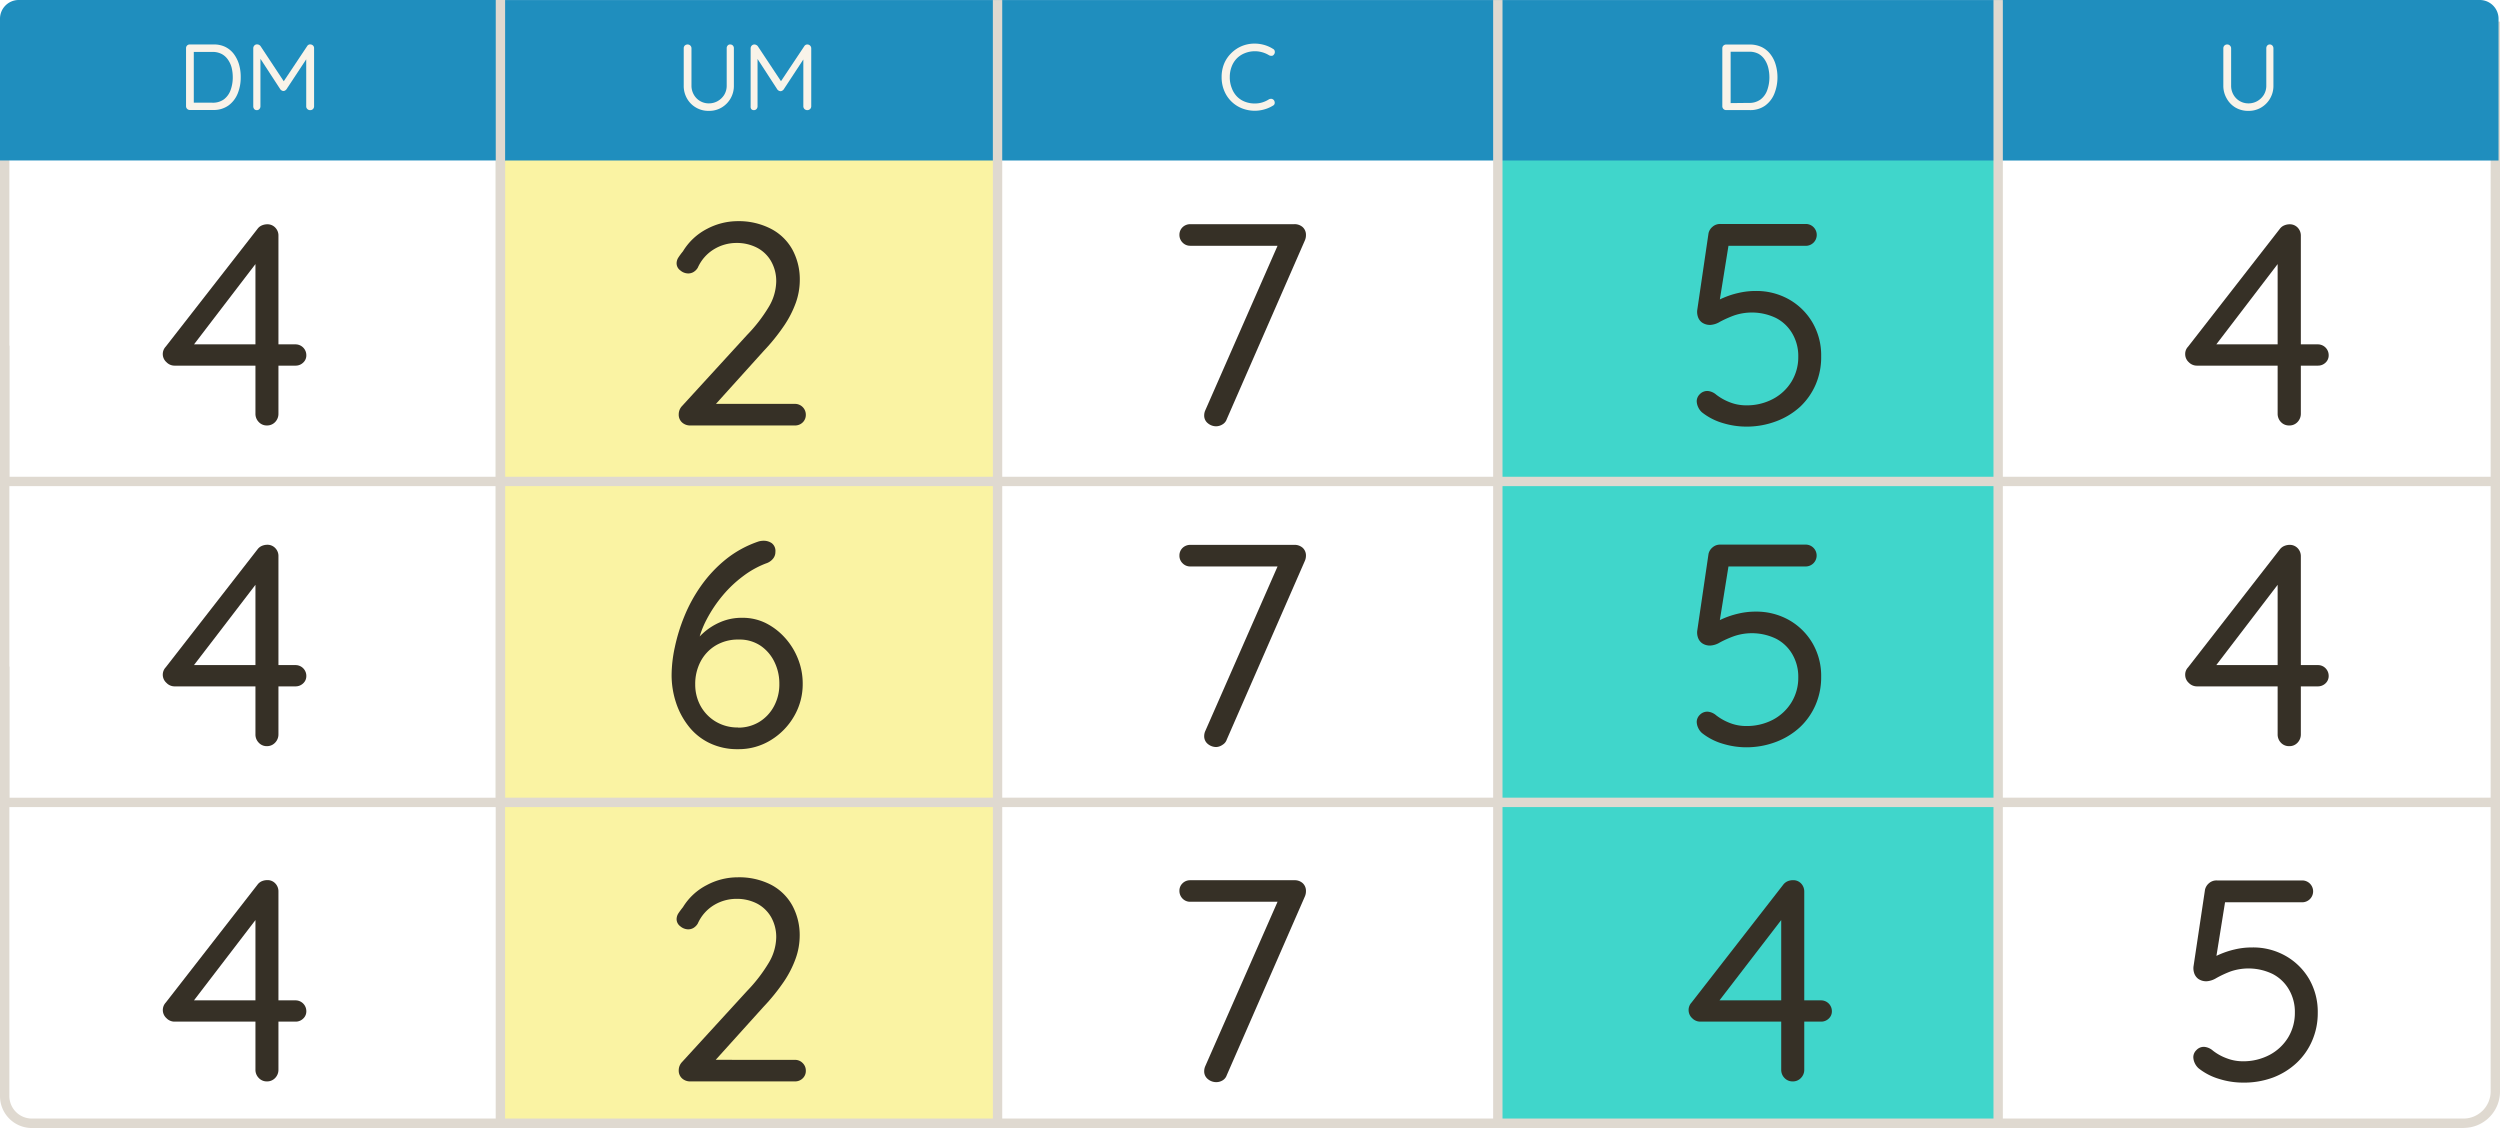 <svg xmlns="http://www.w3.org/2000/svg" viewBox="0 0 480.53 216.82"><defs><style>.cls-1{fill:#faf3a3;}.cls-2{fill:#40d6cb;}.cls-3{fill:#dfd9d0;}.cls-4{fill:#1f8ebe;}.cls-5{fill:#f9f3e9;}.cls-6{fill:#363026;}</style></defs><g id="Layer_2" data-name="Layer 2"><g id="Layer_1-2" data-name="Layer 1"><rect class="cls-1" x="96.19" y="16.84" width="95.56" height="199.09"/><rect class="cls-2" x="288.21" y="16.84" width="95.56" height="199.09"/><g id="a187db6a-9593-44ac-ba19-327ecd10a8b2"><g id="f2b5eb57-7ab0-40f7-a9ad-33e7793c79de"><polygon class="cls-3" points="480.53 93.44 95.28 93.44 95.28 8.69 97.08 8.69 97.08 91.64 478.73 91.64 478.73 4.15 480.53 4.15 480.53 93.44"/><rect class="cls-4" x="95.58" y="0.01" width="96.16" height="30.84"/><path class="cls-5" d="M140.36,8.55a.66.66,0,0,1,.51.21.72.72,0,0,1,.19.53v7.15a4.81,4.81,0,0,1-2.36,4.23,4.59,4.59,0,0,1-2.45.64,4.69,4.69,0,0,1-2.48-.64,4.63,4.63,0,0,1-1.72-1.74,4.83,4.83,0,0,1-.63-2.49V9.29a.73.73,0,0,1,.2-.53.77.77,0,0,1,.56-.21.73.73,0,0,1,.73.74v7.15a3.44,3.44,0,0,0,.46,1.77,3.27,3.27,0,0,0,2.88,1.66,3.4,3.4,0,0,0,1.7-.44,3.51,3.51,0,0,0,1.25-1.2,3.34,3.34,0,0,0,.48-1.77V9.29a.75.75,0,0,1,.18-.53A.57.57,0,0,1,140.36,8.55Z"/><path class="cls-5" d="M145,8.55a.73.73,0,0,1,.35.09.76.76,0,0,1,.3.23l4.78,7.21h-.63l4.8-7.21a.67.67,0,0,1,.6-.32.8.8,0,0,1,.51.21.75.75,0,0,1,.22.53V20.43a.75.75,0,0,1-.22.53.8.8,0,0,1-1.08,0,.75.75,0,0,1-.22-.53V10.66l.45.09-4.25,6.47a1.13,1.13,0,0,1-.27.22.8.8,0,0,1-.31.09,1,1,0,0,1-.33-.09,1.13,1.13,0,0,1-.27-.22l-4.2-6.47.38-.47V20.43a.78.78,0,0,1-.2.53.66.66,0,0,1-.51.21.64.64,0,0,1-.5-.21.82.82,0,0,1-.12-.53V9.29a.78.78,0,0,1,.21-.52A.69.69,0,0,1,145,8.55Z"/><rect class="cls-4" x="191.74" y="0.01" width="96.16" height="30.84"/><path class="cls-5" d="M244.68,9.39a.6.6,0,0,1,.35.49.72.72,0,0,1-.17.6.51.51,0,0,1-.41.25,1,1,0,0,1-.51-.1,5.06,5.06,0,0,0-1.28-.57,5.19,5.19,0,0,0-3.39.16,4.47,4.47,0,0,0-1.53,1,4.54,4.54,0,0,0-1,1.58,5.49,5.49,0,0,0-.36,2,5.54,5.54,0,0,0,.38,2.13,4.55,4.55,0,0,0,1,1.62,4.23,4.23,0,0,0,1.53,1,5.11,5.11,0,0,0,1.9.34,4.87,4.87,0,0,0,1.42-.2,5.12,5.12,0,0,0,1.3-.6.9.9,0,0,1,.51-.09.73.73,0,0,1,.43.25.82.82,0,0,1,.16.61.59.59,0,0,1-.34.45,6.53,6.53,0,0,1-1,.5,7.17,7.17,0,0,1-1.2.35,6.74,6.74,0,0,1-1.26.13,6.82,6.82,0,0,1-2.45-.45,6.1,6.1,0,0,1-3.43-3.35,6.72,6.72,0,0,1-.52-2.69,6.69,6.69,0,0,1,.49-2.58,6.13,6.13,0,0,1,1.36-2,6.31,6.31,0,0,1,2-1.35,6.38,6.38,0,0,1,2.51-.49,6.8,6.8,0,0,1,1.8.25A6.35,6.35,0,0,1,244.68,9.39Z"/><rect class="cls-4" x="287.9" y="0.01" width="96.16" height="30.84"/><path class="cls-5" d="M336.33,8.56a5.25,5.25,0,0,1,2.31.5,4.66,4.66,0,0,1,1.67,1.38,6,6,0,0,1,1,2,8.51,8.51,0,0,1,.34,2.41,8.33,8.33,0,0,1-.6,3.16,5.27,5.27,0,0,1-1.77,2.29,4.89,4.89,0,0,1-3,.86h-4.51a.7.7,0,0,1-.51-.22.73.73,0,0,1-.21-.52V9.29a.72.72,0,0,1,.21-.52.74.74,0,0,1,.51-.21Zm-.18,11.22a3.6,3.6,0,0,0,2.26-.67,3.86,3.86,0,0,0,1.28-1.8,7.33,7.33,0,0,0,.41-2.45,7.85,7.85,0,0,0-.23-1.87,5,5,0,0,0-.7-1.57A3.49,3.49,0,0,0,338,10.34a3.76,3.76,0,0,0-1.8-.4h-3.7l.15-.14V20l-.11-.18Z"/><path class="cls-4" d="M480.25,30.85H384.09V0h92.55a3.61,3.61,0,0,1,3.61,3.61V30.85Z"/><path class="cls-5" d="M436.28,8.55a.64.64,0,0,1,.5.21.78.78,0,0,1,.2.53v7.15a4.81,4.81,0,0,1-2.36,4.23,4.61,4.61,0,0,1-2.45.64,4.75,4.75,0,0,1-2.49-.64A4.61,4.61,0,0,1,428,18.93a4.83,4.83,0,0,1-.65-2.49V9.29a.74.74,0,0,1,.21-.53.73.73,0,0,1,.55-.21.69.69,0,0,1,.51.21.72.72,0,0,1,.23.53v7.15a3.43,3.43,0,0,0,.45,1.77,3.27,3.27,0,0,0,2.88,1.66,3.37,3.37,0,0,0,1.7-.44,3.51,3.51,0,0,0,1.25-1.2,3.34,3.34,0,0,0,.48-1.77V9.29a.79.79,0,0,1,.18-.53A.6.6,0,0,1,436.28,8.55Z"/><rect class="cls-3" x="190.84" y="0.01" width="1.8" height="215.91"/><rect class="cls-3" x="287" y="0.01" width="1.8" height="215.91"/><rect class="cls-3" x="383.17" y="0.01" width="1.8" height="215.91"/><polygon class="cls-3" points="480.53 155.13 95.28 155.13 95.28 92.54 97.08 92.54 97.08 153.32 478.73 153.32 478.73 92.54 480.53 92.54 480.53 155.13"/><path class="cls-3" d="M473.51,216.82H95.28V154.23h1.8V215H473.51a5.22,5.22,0,0,0,5.22-5.21V154.23h1.8V209.8a7,7,0,0,1-7,7Z"/><polygon class="cls-3" points="96.19 93.44 0 93.44 0 4.75 1.8 4.75 1.8 91.64 96.19 91.64 96.19 93.44"/><path class="cls-4" d="M3.61,0H97.12V30.84H0V3.61A3.6,3.6,0,0,1,3.61,0Z"/><polygon class="cls-3" points="96.19 155.13 0 155.13 0 66.44 1.8 66.44 1.8 153.33 96.19 153.33 96.19 155.13"/><path class="cls-3" d="M96.16,216.82h-90A6.13,6.13,0,0,1,0,210.7V128.12H1.8V210.7A4.33,4.33,0,0,0,6.12,215h90Z"/><rect class="cls-3" x="95.29" width="1.8" height="154.22"/><path class="cls-5" d="M41,8.55A4.91,4.91,0,0,1,43.27,9a4.63,4.63,0,0,1,1.67,1.37,6.41,6.41,0,0,1,1,2,8.48,8.48,0,0,1,.33,2.4A8.2,8.2,0,0,1,45.68,18a5.3,5.3,0,0,1-1.77,2.28,4.86,4.86,0,0,1-2.95.86H36.48a.72.72,0,0,1-.72-.74V9.27a.71.71,0,0,1,.2-.52.68.68,0,0,1,.52-.2ZM40.8,19.74a3.59,3.59,0,0,0,2.26-.66,3.89,3.89,0,0,0,1.28-1.81,7.22,7.22,0,0,0,.4-2.44A7.84,7.84,0,0,0,44.52,13a4.69,4.69,0,0,0-.71-1.54,3.37,3.37,0,0,0-1.2-1.08,3.76,3.76,0,0,0-1.8-.4h-3.7l.14-.14V19.92l-.11-.18Z"/><path class="cls-5" d="M49.42,8.53a.77.77,0,0,1,.36.09.8.8,0,0,1,.29.23l4.77,7.22h-.6l4.81-7.22a.67.67,0,0,1,.6-.32.86.86,0,0,1,.51.21.7.7,0,0,1,.21.53V20.43a.72.72,0,0,1-.76.74.7.7,0,0,1-.53-.21.67.67,0,0,1-.22-.53v-9.8l.45.09-4.26,6.46a.92.92,0,0,1-.26.22.56.56,0,0,1-.31.09.62.62,0,0,1-.32-.09,1,1,0,0,1-.27-.22l-4.21-6.46.38-.47V20.43a.78.78,0,0,1-.2.53.64.64,0,0,1-.5.21.62.62,0,0,1-.5-.21.83.83,0,0,1-.18-.53V9.27a.76.76,0,0,1,.21-.52A.67.67,0,0,1,49.42,8.53Z"/></g></g><path class="cls-6" d="M51.31,81.78a2.08,2.08,0,0,1-1.57-.66,2.23,2.23,0,0,1-.64-1.61V49.28l.88.33L36.78,66.86l-.23-.67H56.78a2.08,2.08,0,0,1,2.1,2.1,1.84,1.84,0,0,1-.61,1.41,2.05,2.05,0,0,1-1.49.58H33.51A2.14,2.14,0,0,1,32,69.62a2.08,2.08,0,0,1-.14-3L49.49,44a2,2,0,0,1,.88-.69,2.7,2.7,0,0,1,1-.2,2.05,2.05,0,0,1,1.54.64,2.16,2.16,0,0,1,.61,1.57V79.51a2.27,2.27,0,0,1-.63,1.61A2.11,2.11,0,0,1,51.31,81.78Z"/><path class="cls-6" d="M51.31,143.42a2.08,2.08,0,0,1-1.57-.66,2.23,2.23,0,0,1-.64-1.61V110.92l.88.34L36.78,128.5l-.23-.66H56.78a2.07,2.07,0,0,1,2.1,2.1,1.87,1.87,0,0,1-.61,1.41,2.09,2.09,0,0,1-1.49.58H33.51a2.15,2.15,0,0,1-1.51-.67,2.08,2.08,0,0,1-.14-3l17.63-22.66a2.05,2.05,0,0,1,.88-.69,2.7,2.7,0,0,1,1-.2,2.05,2.05,0,0,1,1.54.64,2.16,2.16,0,0,1,.61,1.57v34.21a2.27,2.27,0,0,1-.63,1.61A2.11,2.11,0,0,1,51.31,143.42Z"/><path class="cls-6" d="M51.31,207.86a2.08,2.08,0,0,1-1.57-.66,2.21,2.21,0,0,1-.64-1.6V175.37l.88.33-13.2,17.24-.23-.66H56.78a2.08,2.08,0,0,1,2.1,2.1,1.87,1.87,0,0,1-.61,1.41,2.05,2.05,0,0,1-1.49.58H33.51a2.14,2.14,0,0,1-1.51-.66,2.1,2.1,0,0,1-.14-3l17.63-22.66a2.05,2.05,0,0,1,.88-.69,2.69,2.69,0,0,1,1-.19,2,2,0,0,1,1.54.63,2.19,2.19,0,0,1,.61,1.58V205.6a2.24,2.24,0,0,1-.63,1.6A2.11,2.11,0,0,1,51.31,207.86Z"/><path class="cls-6" d="M152.79,77.63a2.08,2.08,0,0,1,2.1,2.1,2,2,0,0,1-.61,1.47,2.07,2.07,0,0,1-1.49.58H132.73a2.29,2.29,0,0,1-1.63-.58,2,2,0,0,1-.64-1.58,2.31,2.31,0,0,1,.66-1.6l12.49-13.65A29.19,29.19,0,0,0,147.76,59a9.79,9.79,0,0,0,1.44-4.89,7.67,7.67,0,0,0-1-3.92,6.63,6.63,0,0,0-2.68-2.57,8.45,8.45,0,0,0-4-.92,8.27,8.27,0,0,0-4.22,1.17,7.86,7.86,0,0,0-3.18,3.59,2.39,2.39,0,0,1-.86.85,2,2,0,0,1-1,.25,2.34,2.34,0,0,1-1.49-.58,1.68,1.68,0,0,1-.72-1.35,2.08,2.08,0,0,1,.36-1.16,12.76,12.76,0,0,1,.86-1.16A11.62,11.62,0,0,1,135.88,44a12.7,12.7,0,0,1,5.91-1.49A13.46,13.46,0,0,1,148.23,44a9.92,9.92,0,0,1,4.09,4,12,12,0,0,1,1.41,5.83A13.15,13.15,0,0,1,153,58.1a19.93,19.93,0,0,1-2.29,4.5,38.16,38.16,0,0,1-3.93,4.87l-9.67,10.72-.55-.56Z"/><path class="cls-6" d="M141.9,144a12.25,12.25,0,0,1-5.55-1.19,11.33,11.33,0,0,1-4-3.23,14.71,14.71,0,0,1-2.43-4.58,17,17,0,0,1-.83-5.26,26,26,0,0,1,.61-5.3,34.5,34.5,0,0,1,1.85-6,29.21,29.21,0,0,1,3.23-5.88,25.25,25.25,0,0,1,4.75-5.06,20.45,20.45,0,0,1,6.36-3.45,3.77,3.77,0,0,1,.88-.11,2.7,2.7,0,0,1,1.58.47,1.88,1.88,0,0,1,.69,1.68,2,2,0,0,1-.5,1.35,2.85,2.85,0,0,1-1.32.86,17.69,17.69,0,0,0-4.34,2.41,23.19,23.19,0,0,0-3.93,3.7,25.81,25.81,0,0,0-3.09,4.59,17.71,17.71,0,0,0-1.8,5.11l-1.32.44a13.71,13.71,0,0,1,2.37-2.82,11.8,11.8,0,0,1,3.35-2.15,10.22,10.22,0,0,1,4.17-.83,10,10,0,0,1,4.53,1,12.51,12.51,0,0,1,3.7,2.82,13.22,13.22,0,0,1,2.52,4.06,12.77,12.77,0,0,1,.91,4.78,12.21,12.21,0,0,1-1.63,6.21,12.87,12.87,0,0,1-4.42,4.59A11.71,11.71,0,0,1,141.9,144Zm-.06-4.14a7.74,7.74,0,0,0,4.07-1.08,7.83,7.83,0,0,0,2.84-3,8.85,8.85,0,0,0,1.05-4.34,9.44,9.44,0,0,0-.94-4.2,7.9,7.9,0,0,0-2.68-3.13,7.23,7.23,0,0,0-4.17-1.18,8.33,8.33,0,0,0-4.48,1.16,7.85,7.85,0,0,0-2.9,3.12,9.26,9.26,0,0,0-1,4.34,8.54,8.54,0,0,0,1,4.09,8,8,0,0,0,2.84,3A8.15,8.15,0,0,0,141.84,139.83Z"/><path class="cls-6" d="M152.79,203.72a2,2,0,0,1,1.49.61,2,2,0,0,1,.61,1.49,1.94,1.94,0,0,1-.61,1.46,2.07,2.07,0,0,1-1.49.58H132.73a2.29,2.29,0,0,1-1.63-.58,2,2,0,0,1-.64-1.57,2.31,2.31,0,0,1,.66-1.6l12.49-13.65a29.52,29.52,0,0,0,4.15-5.39,9.84,9.84,0,0,0,1.44-4.89,7.74,7.74,0,0,0-1-3.93,6.76,6.76,0,0,0-2.68-2.57,8.45,8.45,0,0,0-4-.91,8.36,8.36,0,0,0-4.22,1.16,7.86,7.86,0,0,0-3.18,3.59,2.43,2.43,0,0,1-.86.86,2,2,0,0,1-1,.25,2.4,2.4,0,0,1-1.49-.58,1.71,1.71,0,0,1-.72-1.36,2.11,2.11,0,0,1,.36-1.16c.24-.36.53-.75.86-1.16a11.52,11.52,0,0,1,4.59-4.25,12.58,12.58,0,0,1,5.91-1.49,13.46,13.46,0,0,1,6.44,1.43,9.94,9.94,0,0,1,4.09,4,11.92,11.92,0,0,1,1.41,5.83,13.09,13.09,0,0,1-.75,4.28,19.79,19.79,0,0,1-2.29,4.51,38.12,38.12,0,0,1-3.93,4.86l-9.67,10.72-.55-.55Z"/><path class="cls-6" d="M233.78,81.94a2.49,2.49,0,0,1-1.61-.58,1.86,1.86,0,0,1-.71-1.51,2.38,2.38,0,0,1,.22-1L246,46.24l.61,1H228.8a2,2,0,0,1-1.49-.61,2.05,2.05,0,0,1-.61-1.49,2,2,0,0,1,.61-1.47,2.11,2.11,0,0,1,1.49-.58h19.95a2.33,2.33,0,0,1,1.66.58,2,2,0,0,1,.61,1.52,2.5,2.5,0,0,1-.22,1.05l-15,34.32a1.84,1.84,0,0,1-.8,1A2.4,2.4,0,0,1,233.78,81.94Z"/><path class="cls-6" d="M233.78,143.59a2.55,2.55,0,0,1-1.61-.58,1.89,1.89,0,0,1-.71-1.52,2.38,2.38,0,0,1,.22-1L246,107.88l.61,1H228.8a2,2,0,0,1-1.49-.61,2,2,0,0,1-.61-1.49,2,2,0,0,1,.61-1.47,2.11,2.11,0,0,1,1.49-.58h19.95a2.33,2.33,0,0,1,1.66.58,2,2,0,0,1,.61,1.52,2.5,2.5,0,0,1-.22,1l-15,34.32a1.84,1.84,0,0,1-.8,1A2.32,2.32,0,0,1,233.78,143.59Z"/><path class="cls-6" d="M233.78,208a2.49,2.49,0,0,1-1.61-.58,1.88,1.88,0,0,1-.71-1.52,2.45,2.45,0,0,1,.22-1L246,172.33l.61,1H228.8a2,2,0,0,1-1.49-.6,2.08,2.08,0,0,1-.61-1.5,1.94,1.94,0,0,1,.61-1.46,2.07,2.07,0,0,1,1.49-.58h19.95a2.29,2.29,0,0,1,1.66.58,2,2,0,0,1,.61,1.52,2.5,2.5,0,0,1-.22,1.05l-15,34.32a1.85,1.85,0,0,1-.8,1A2.32,2.32,0,0,1,233.78,208Z"/><path class="cls-6" d="M335.62,82a15.58,15.58,0,0,1-4.5-.69,11.66,11.66,0,0,1-4-2.07,3,3,0,0,1-.72-1,2.83,2.83,0,0,1-.27-1.16,1.93,1.93,0,0,1,.58-1.3,2,2,0,0,1,1.52-.63,2.89,2.89,0,0,1,1.66.72,10.42,10.42,0,0,0,2.7,1.49,8.53,8.53,0,0,0,3,.55,10.7,10.7,0,0,0,5.19-1.22,9.19,9.19,0,0,0,3.57-3.34,9,9,0,0,0,1.3-4.78,8.52,8.52,0,0,0-1.14-4.45,7.69,7.69,0,0,0-3.15-3,10.68,10.68,0,0,0-8.09-.47,22.12,22.12,0,0,0-2.66,1.19,4,4,0,0,1-1.82.61,2.68,2.68,0,0,1-1.66-.47,2.21,2.21,0,0,1-.8-1.19,2.88,2.88,0,0,1-.08-1.32l2.15-14.65a2.27,2.27,0,0,1,.78-1.24,2.19,2.19,0,0,1,1.49-.53h16.41a2.08,2.08,0,0,1,1.5.61,2.1,2.1,0,0,1-1.5,3.59H331.75l.56-.49-2.05,12.76-.88-1.16a6.7,6.7,0,0,1,1.85-1.1,15.84,15.84,0,0,1,2.87-.94,14.35,14.35,0,0,1,3.35-.39,12.71,12.71,0,0,1,6.44,1.63,12.16,12.16,0,0,1,4.5,4.45,12.45,12.45,0,0,1,1.66,6.46A13.24,13.24,0,0,1,349,73.9a12.86,12.86,0,0,1-3,4.29A14.14,14.14,0,0,1,341.34,81,16.06,16.06,0,0,1,335.62,82Z"/><path class="cls-6" d="M335.62,143.64a15.58,15.58,0,0,1-4.5-.69,11.66,11.66,0,0,1-4-2.07,3,3,0,0,1-.72-1,2.83,2.83,0,0,1-.27-1.16,1.93,1.93,0,0,1,.58-1.3,2,2,0,0,1,1.52-.63,2.89,2.89,0,0,1,1.66.72,10.42,10.42,0,0,0,2.7,1.49,8.53,8.53,0,0,0,3,.55,10.81,10.81,0,0,0,5.19-1.21,9.22,9.22,0,0,0,3.57-3.35,9,9,0,0,0,1.3-4.78,8.52,8.52,0,0,0-1.14-4.45,7.67,7.67,0,0,0-3.15-3,10.68,10.68,0,0,0-8.09-.47,20.71,20.71,0,0,0-2.66,1.18,4,4,0,0,1-1.82.61,2.62,2.62,0,0,1-1.66-.47,2.21,2.21,0,0,1-.8-1.19,2.87,2.87,0,0,1-.08-1.32l2.15-14.65a2.27,2.27,0,0,1,.78-1.24,2.19,2.19,0,0,1,1.49-.53h16.41a2.1,2.1,0,1,1,0,4.2H331.75l.56-.49-2.05,12.76-.88-1.16a7.23,7.23,0,0,1,1.85-1.1,16.66,16.66,0,0,1,2.87-.94,14.35,14.35,0,0,1,3.35-.39,12.81,12.81,0,0,1,6.44,1.63,12.16,12.16,0,0,1,4.5,4.45,12.46,12.46,0,0,1,1.66,6.47,13.27,13.27,0,0,1-1.08,5.39,12.92,12.92,0,0,1-3,4.28,14.14,14.14,0,0,1-4.59,2.82A16.06,16.06,0,0,1,335.62,143.64Z"/><path class="cls-6" d="M344.58,207.86a2.1,2.1,0,0,1-1.58-.66,2.24,2.24,0,0,1-.63-1.6V175.37l.88.33L330,192.94l-.22-.66h20.23a2.08,2.08,0,0,1,2.1,2.1,1.87,1.87,0,0,1-.61,1.41,2.07,2.07,0,0,1-1.49.58H326.78a2.16,2.16,0,0,1-1.52-.66,2.1,2.1,0,0,1-.69-1.55,2.08,2.08,0,0,1,.55-1.44l17.63-22.66a2.14,2.14,0,0,1,.89-.69,2.68,2.68,0,0,1,1-.19,2.07,2.07,0,0,1,1.55.63,2.23,2.23,0,0,1,.61,1.58V205.6a2.21,2.21,0,0,1-.64,1.6A2.09,2.09,0,0,1,344.58,207.86Z"/><path class="cls-6" d="M440,81.78a2.1,2.1,0,0,1-1.58-.66,2.27,2.27,0,0,1-.63-1.61V49.28l.88.33L425.49,66.86l-.22-.67H445.5a2.08,2.08,0,0,1,2.1,2.1A1.88,1.88,0,0,1,447,69.7a2.07,2.07,0,0,1-1.49.58H422.23a2.16,2.16,0,0,1-1.52-.66,2.08,2.08,0,0,1-.69-1.55,2,2,0,0,1,.55-1.43L438.2,44a2,2,0,0,1,.89-.69,2.69,2.69,0,0,1,1-.2,2.07,2.07,0,0,1,1.55.64,2.21,2.21,0,0,1,.61,1.57V79.51a2.28,2.28,0,0,1-.64,1.61A2.09,2.09,0,0,1,440,81.78Z"/><path class="cls-6" d="M440,143.42a2.1,2.1,0,0,1-1.58-.66,2.27,2.27,0,0,1-.63-1.61V110.92l.88.34L425.49,128.5l-.22-.66H445.5a2,2,0,0,1,1.49.6,2.08,2.08,0,0,1,.61,1.5,1.91,1.91,0,0,1-.61,1.41,2.11,2.11,0,0,1-1.49.58H422.23a2.17,2.17,0,0,1-1.52-.67,2.08,2.08,0,0,1-.69-1.55,2,2,0,0,1,.55-1.43l17.63-22.66a2.08,2.08,0,0,1,.89-.69,2.69,2.69,0,0,1,1-.2,2.07,2.07,0,0,1,1.55.64,2.21,2.21,0,0,1,.61,1.57v34.21a2.28,2.28,0,0,1-.64,1.61A2.09,2.09,0,0,1,440,143.42Z"/><path class="cls-6" d="M431.07,208.09a15.27,15.27,0,0,1-4.5-.7,11.66,11.66,0,0,1-4-2.07,3.09,3.09,0,0,1-.72-1,2.87,2.87,0,0,1-.27-1.16,1.89,1.89,0,0,1,.58-1.3,1.93,1.93,0,0,1,1.52-.64,2.89,2.89,0,0,1,1.66.72,9.72,9.72,0,0,0,2.7,1.49,8.55,8.55,0,0,0,3,.56,10.81,10.81,0,0,0,5.19-1.22,9.26,9.26,0,0,0,3.57-3.34,9.07,9.07,0,0,0,1.3-4.78,8.49,8.49,0,0,0-1.14-4.45,7.69,7.69,0,0,0-3.15-3,10.68,10.68,0,0,0-8.09-.47A20.64,20.64,0,0,0,426,188a4.07,4.07,0,0,1-1.82.61,2.68,2.68,0,0,1-1.66-.47,2.25,2.25,0,0,1-.8-1.19,2.91,2.91,0,0,1-.08-1.33L423.83,171a2.3,2.3,0,0,1,.78-1.25,2.18,2.18,0,0,1,1.49-.52h16.41a2.1,2.1,0,1,1,0,4.2H427.2l.56-.5-2.05,12.77-.88-1.16a6.94,6.94,0,0,1,1.85-1.11,16.66,16.66,0,0,1,2.87-.94,14.34,14.34,0,0,1,3.35-.38,12.65,12.65,0,0,1,6.43,1.63,12.16,12.16,0,0,1,4.51,4.44,12.59,12.59,0,0,1,1.66,6.47,13.27,13.27,0,0,1-1.08,5.39,12.72,12.72,0,0,1-3,4.28,13.8,13.8,0,0,1-4.59,2.82A16.06,16.06,0,0,1,431.07,208.09Z"/></g></g></svg>